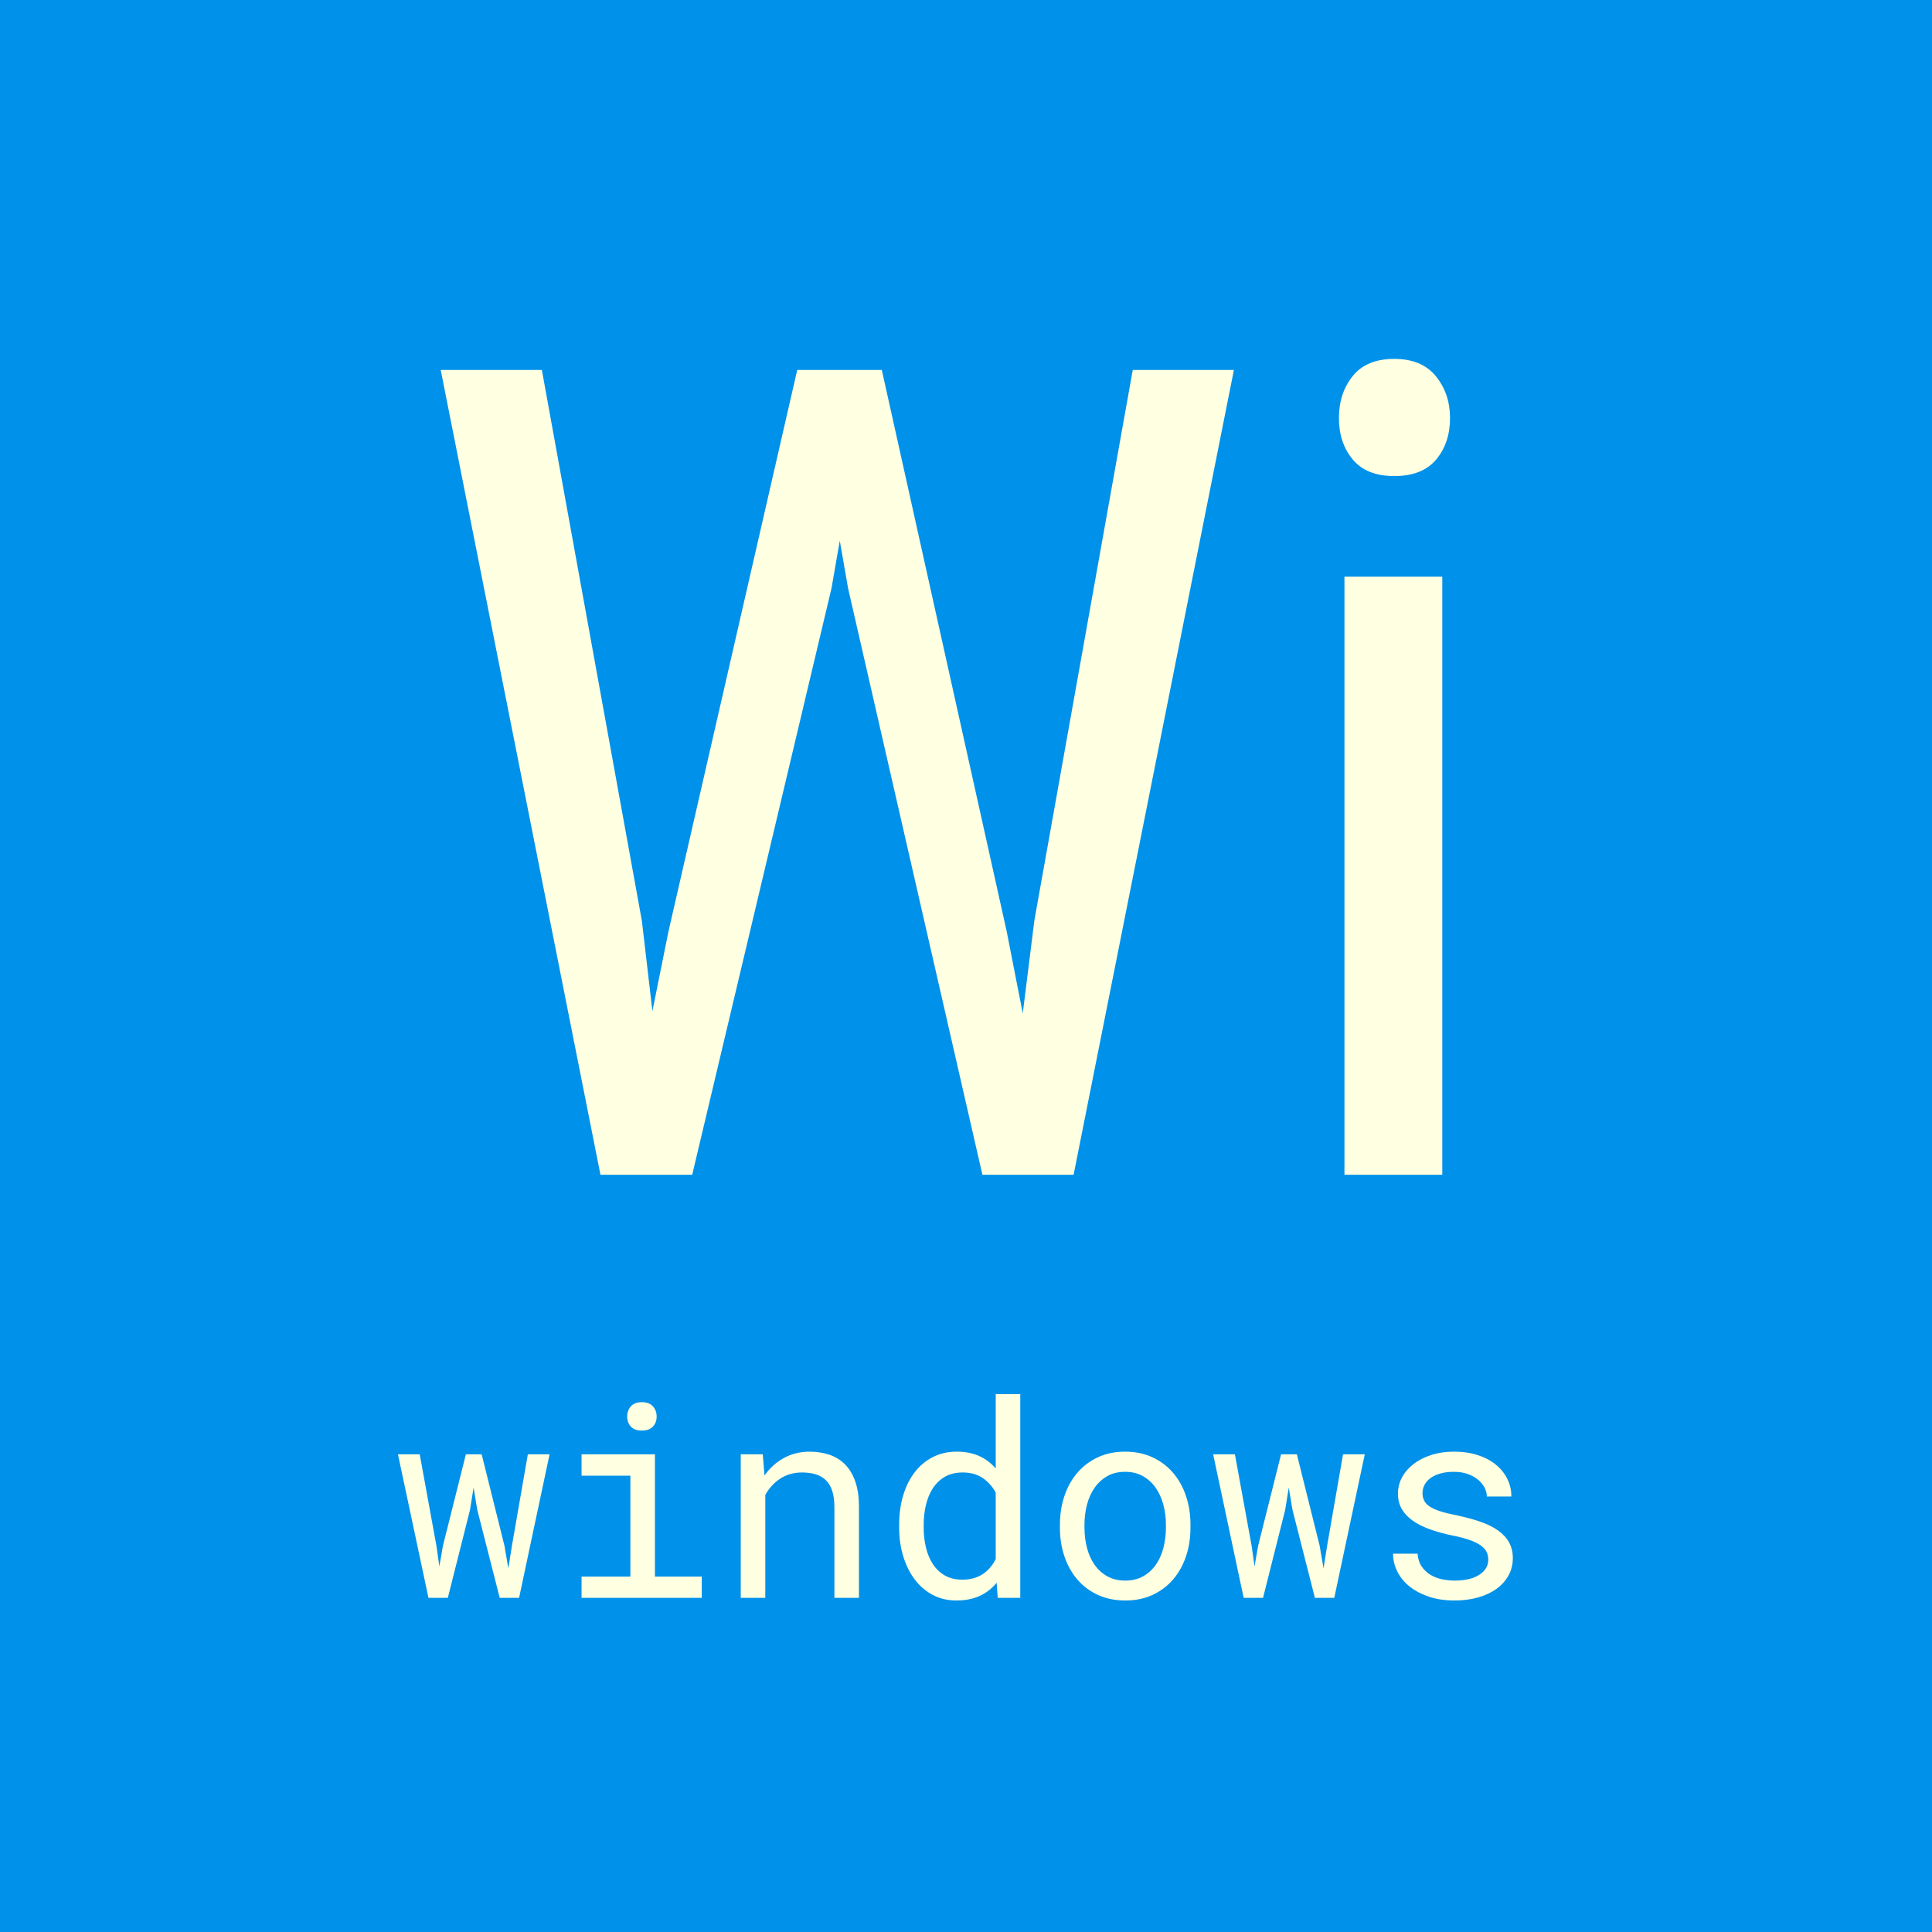 <?xml version="1.0" standalone="no"?><!-- Generator: Gravit.io --><svg xmlns="http://www.w3.org/2000/svg" xmlns:xlink="http://www.w3.org/1999/xlink" style="isolation:isolate" viewBox="0 0 512 512" width="512" height="512"><rect x="0" y="0" width="512" height="512" fill="#333333" stroke="none"/><defs><clipPath id="_clipPath_eFYJxwZQTnVym9t8xpFQYuNCmxRNnfLr"><rect width="512" height="512"/></clipPath></defs><g clip-path="url(#_clipPath_eFYJxwZQTnVym9t8xpFQYuNCmxRNnfLr)"><rect x="0" y="0" width="512" height="512" transform="matrix(1,0,0,1,0,0)" fill="rgb(0,145,234)"/><path d=" M 143.599 98.039 L 170.112 244.084 L 172.896 267.961 L 177.144 246.867 L 211.274 98.039 L 233.687 98.039 L 266.792 246.867 L 271.04 268.547 L 274.116 243.938 L 300.19 98.039 L 326.997 98.039 L 284.517 311.32 L 260.347 311.32 L 224.751 155.9 L 222.554 143.303 L 220.356 155.9 L 183.442 311.32 L 159.126 311.32 L 116.792 98.039 L 143.599 98.039 L 143.599 98.039 Z  M 382.222 152.824 L 382.222 311.32 L 356.294 311.32 L 356.294 152.824 L 382.222 152.824 L 382.222 152.824 Z  M 384.272 110.783 L 384.272 110.783 L 384.272 110.783 Q 384.272 117.375 380.61 121.77 L 380.61 121.77 L 380.61 121.77 Q 376.948 126.164 369.478 126.164 L 369.478 126.164 L 369.478 126.164 Q 362.153 126.164 358.491 121.77 L 358.491 121.77 L 358.491 121.77 Q 354.829 117.375 354.829 110.783 L 354.829 110.783 L 354.829 110.783 Q 354.829 104.191 358.491 99.65 L 358.491 99.65 L 358.491 99.65 Q 362.153 95.109 369.478 95.109 L 369.478 95.109 L 369.478 95.109 Q 376.802 95.109 380.537 99.724 L 380.537 99.724 L 380.537 99.724 Q 384.272 104.338 384.272 110.783 Z " fill-rule="evenodd" fill="rgb(255,255,225)"/><path d=" M 111.229 385.406 L 115.658 409.664 L 116.432 415.113 L 117.381 409.664 L 123.463 385.406 L 127.646 385.406 L 133.693 409.664 L 134.713 415.641 L 135.662 409.664 L 139.881 385.406 L 145.646 385.406 L 137.561 423.445 L 132.428 423.445 L 126.486 400.137 L 125.502 394.23 L 124.553 400.137 L 118.682 423.445 L 113.549 423.445 L 105.463 385.406 L 111.229 385.406 L 111.229 385.406 Z  M 154.119 391.066 L 154.119 385.406 L 173.561 385.406 L 173.561 417.82 L 185.971 417.82 L 185.971 423.445 L 154.119 423.445 L 154.119 417.82 L 167.057 417.82 L 167.057 391.066 L 154.119 391.066 L 154.119 391.066 Z  M 166.213 375.422 L 166.213 375.422 L 166.213 375.422 Q 166.213 373.805 167.18 372.697 L 167.18 372.697 L 167.18 372.697 Q 168.146 371.59 170.115 371.59 L 170.115 371.59 L 170.115 371.59 Q 172.049 371.59 173.033 372.697 L 173.033 372.697 L 173.033 372.697 Q 174.018 373.805 174.018 375.422 L 174.018 375.422 L 174.018 375.422 Q 174.018 377.004 173.033 378.059 L 173.033 378.059 L 173.033 378.059 Q 172.049 379.113 170.115 379.113 L 170.115 379.113 L 170.115 379.113 Q 168.146 379.113 167.18 378.059 L 167.18 378.059 L 167.18 378.059 Q 166.213 377.004 166.213 375.422 Z  M 196.307 385.406 L 202.143 385.406 L 202.6 391.031 L 202.6 391.031 Q 204.674 388.078 207.697 386.408 L 207.697 386.408 L 207.697 386.408 Q 210.721 384.738 214.447 384.703 L 214.447 384.703 L 214.447 384.703 Q 217.436 384.703 219.879 385.547 L 219.879 385.547 L 219.879 385.547 Q 222.322 386.391 224.045 388.184 L 224.045 388.184 L 224.045 388.184 Q 225.768 389.977 226.699 392.736 L 226.699 392.736 L 226.699 392.736 Q 227.631 395.496 227.631 399.293 L 227.631 399.293 L 227.631 423.445 L 221.127 423.445 L 221.127 399.434 L 221.127 399.434 Q 221.127 396.902 220.564 395.145 L 220.564 395.145 L 220.564 395.145 Q 220.002 393.387 218.895 392.297 L 218.895 392.297 L 218.895 392.297 Q 217.787 391.207 216.188 390.715 L 216.188 390.715 L 216.188 390.715 Q 214.588 390.223 212.514 390.223 L 212.514 390.223 L 212.514 390.223 Q 209.244 390.223 206.766 391.857 L 206.766 391.857 L 206.766 391.857 Q 204.287 393.492 202.811 396.164 L 202.811 396.164 L 202.811 423.445 L 196.307 423.445 L 196.307 385.406 L 196.307 385.406 Z  M 238.283 404.848 L 238.283 404.109 L 238.283 404.109 Q 238.283 399.855 239.355 396.287 L 239.355 396.287 L 239.355 396.287 Q 240.428 392.719 242.414 390.152 L 242.414 390.152 L 242.414 390.152 Q 244.4 387.586 247.213 386.145 L 247.213 386.145 L 247.213 386.145 Q 250.025 384.703 253.506 384.703 L 253.506 384.703 L 253.506 384.703 Q 256.916 384.703 259.465 385.846 L 259.465 385.846 L 259.465 385.846 Q 262.014 386.988 263.877 389.168 L 263.877 389.168 L 263.877 369.445 L 270.381 369.445 L 270.381 423.445 L 264.404 423.445 L 264.123 419.438 L 264.123 419.438 Q 262.225 421.758 259.588 422.953 L 259.588 422.953 L 259.588 422.953 Q 256.951 424.148 253.436 424.148 L 253.436 424.148 L 253.436 424.148 Q 249.99 424.148 247.195 422.672 L 247.195 422.672 L 247.195 422.672 Q 244.4 421.195 242.432 418.594 L 242.432 418.594 L 242.432 418.594 Q 240.463 415.992 239.373 412.459 L 239.373 412.459 L 239.373 412.459 Q 238.283 408.926 238.283 404.848 L 238.283 404.848 L 238.283 404.848 Z  M 244.787 404.109 L 244.787 404.848 L 244.787 404.848 Q 244.787 407.625 245.385 410.121 L 245.385 410.121 L 245.385 410.121 Q 245.982 412.617 247.23 414.516 L 247.23 414.516 L 247.23 414.516 Q 248.479 416.414 250.412 417.521 L 250.412 417.521 L 250.412 417.521 Q 252.346 418.629 255.053 418.629 L 255.053 418.629 L 255.053 418.629 Q 256.705 418.629 258.041 418.242 L 258.041 418.242 L 258.041 418.242 Q 259.377 417.855 260.467 417.135 L 260.467 417.135 L 260.467 417.135 Q 261.557 416.414 262.4 415.412 L 262.4 415.412 L 262.4 415.412 Q 263.244 414.41 263.877 413.18 L 263.877 413.18 L 263.877 395.531 L 263.877 395.531 Q 262.611 393.211 260.467 391.717 L 260.467 391.717 L 260.467 391.717 Q 258.322 390.223 255.123 390.223 L 255.123 390.223 L 255.123 390.223 Q 252.381 390.223 250.43 391.348 L 250.43 391.348 L 250.43 391.348 Q 248.479 392.473 247.23 394.389 L 247.23 394.389 L 247.23 394.389 Q 245.982 396.305 245.385 398.818 L 245.385 398.818 L 245.385 398.818 Q 244.787 401.332 244.787 404.109 L 244.787 404.109 L 244.787 404.109 Z  M 280.893 404.848 L 280.893 404.074 L 280.893 404.074 Q 280.893 399.961 282.088 396.428 L 282.088 396.428 L 282.088 396.428 Q 283.283 392.895 285.516 390.293 L 285.516 390.293 L 285.516 390.293 Q 287.748 387.691 290.947 386.197 L 290.947 386.197 L 290.947 386.197 Q 294.146 384.703 298.154 384.703 L 298.154 384.703 L 298.154 384.703 Q 302.197 384.703 305.414 386.197 L 305.414 386.197 L 305.414 386.197 Q 308.631 387.691 310.863 390.293 L 310.863 390.293 L 310.863 390.293 Q 313.096 392.895 314.291 396.428 L 314.291 396.428 L 314.291 396.428 Q 315.486 399.961 315.486 404.074 L 315.486 404.074 L 315.486 404.848 L 315.486 404.848 Q 315.486 408.961 314.291 412.477 L 314.291 412.477 L 314.291 412.477 Q 313.096 415.992 310.863 418.594 L 310.863 418.594 L 310.863 418.594 Q 308.631 421.195 305.432 422.672 L 305.432 422.672 L 305.432 422.672 Q 302.232 424.148 298.225 424.148 L 298.225 424.148 L 298.225 424.148 Q 294.182 424.148 290.965 422.672 L 290.965 422.672 L 290.965 422.672 Q 287.748 421.195 285.516 418.594 L 285.516 418.594 L 285.516 418.594 Q 283.283 415.992 282.088 412.477 L 282.088 412.477 L 282.088 412.477 Q 280.893 408.961 280.893 404.848 L 280.893 404.848 L 280.893 404.848 Z  M 287.396 404.074 L 287.396 404.848 L 287.396 404.848 Q 287.396 407.66 288.064 410.209 L 288.064 410.209 L 288.064 410.209 Q 288.732 412.758 290.086 414.691 L 290.086 414.691 L 290.086 414.691 Q 291.439 416.625 293.479 417.75 L 293.479 417.75 L 293.479 417.75 Q 295.518 418.875 298.225 418.875 L 298.225 418.875 L 298.225 418.875 Q 300.896 418.875 302.918 417.75 L 302.918 417.75 L 302.918 417.75 Q 304.939 416.625 306.293 414.691 L 306.293 414.691 L 306.293 414.691 Q 307.646 412.758 308.314 410.209 L 308.314 410.209 L 308.314 410.209 Q 308.982 407.66 308.982 404.848 L 308.982 404.848 L 308.982 404.074 L 308.982 404.074 Q 308.982 401.297 308.297 398.748 L 308.297 398.748 L 308.297 398.748 Q 307.611 396.199 306.258 394.266 L 306.258 394.266 L 306.258 394.266 Q 304.904 392.332 302.883 391.189 L 302.883 391.189 L 302.883 391.189 Q 300.861 390.047 298.154 390.047 L 298.154 390.047 L 298.154 390.047 Q 295.447 390.047 293.443 391.189 L 293.443 391.189 L 293.443 391.189 Q 291.439 392.332 290.086 394.266 L 290.086 394.266 L 290.086 394.266 Q 288.732 396.199 288.064 398.748 L 288.064 398.748 L 288.064 398.748 Q 287.396 401.297 287.396 404.074 L 287.396 404.074 L 287.396 404.074 Z  M 327.264 385.406 L 331.693 409.664 L 332.467 415.113 L 333.416 409.664 L 339.498 385.406 L 343.682 385.406 L 349.729 409.664 L 350.748 415.641 L 351.697 409.664 L 355.916 385.406 L 361.682 385.406 L 353.596 423.445 L 348.463 423.445 L 342.521 400.137 L 341.537 394.23 L 340.588 400.137 L 334.717 423.445 L 329.584 423.445 L 321.498 385.406 L 327.264 385.406 L 327.264 385.406 Z  M 394.412 413.355 L 394.412 413.355 L 394.412 413.355 Q 394.412 412.195 393.955 411.264 L 393.955 411.264 L 393.955 411.264 Q 393.498 410.332 392.408 409.559 L 392.408 409.559 L 392.408 409.559 Q 391.318 408.785 389.525 408.135 L 389.525 408.135 L 389.525 408.135 Q 387.732 407.484 385.061 406.957 L 385.061 406.957 L 385.061 406.957 Q 381.791 406.289 379.102 405.34 L 379.102 405.34 L 379.102 405.34 Q 376.412 404.391 374.496 403.072 L 374.496 403.072 L 374.496 403.072 Q 372.58 401.754 371.525 399.979 L 371.525 399.979 L 371.525 399.979 Q 370.471 398.203 370.471 395.848 L 370.471 395.848 L 370.471 395.848 Q 370.471 393.527 371.561 391.506 L 371.561 391.506 L 371.561 391.506 Q 372.65 389.484 374.619 387.973 L 374.619 387.973 L 374.619 387.973 Q 376.588 386.461 379.313 385.582 L 379.313 385.582 L 379.313 385.582 Q 382.037 384.703 385.307 384.703 L 385.307 384.703 L 385.307 384.703 Q 388.822 384.703 391.635 385.617 L 391.635 385.617 L 391.635 385.617 Q 394.447 386.531 396.416 388.148 L 396.416 388.148 L 396.416 388.148 Q 398.385 389.766 399.457 391.928 L 399.457 391.928 L 399.457 391.928 Q 400.529 394.09 400.529 396.586 L 400.529 396.586 L 394.025 396.586 L 394.025 396.586 Q 394.025 395.355 393.393 394.178 L 393.393 394.178 L 393.393 394.178 Q 392.76 393 391.635 392.086 L 391.635 392.086 L 391.635 392.086 Q 390.51 391.172 388.91 390.609 L 388.91 390.609 L 388.91 390.609 Q 387.311 390.047 385.307 390.047 L 385.307 390.047 L 385.307 390.047 Q 383.232 390.047 381.668 390.504 L 381.668 390.504 L 381.668 390.504 Q 380.104 390.961 379.066 391.734 L 379.066 391.734 L 379.066 391.734 Q 378.029 392.508 377.502 393.527 L 377.502 393.527 L 377.502 393.527 Q 376.975 394.547 376.975 395.637 L 376.975 395.637 L 376.975 395.637 Q 376.975 396.762 377.396 397.641 L 377.396 397.641 L 377.396 397.641 Q 377.818 398.52 378.855 399.223 L 378.855 399.223 L 378.855 399.223 Q 379.893 399.926 381.633 400.488 L 381.633 400.488 L 381.633 400.488 Q 383.373 401.051 386.045 401.578 L 386.045 401.578 L 386.045 401.578 Q 389.561 402.316 392.338 403.283 L 392.338 403.283 L 392.338 403.283 Q 395.115 404.25 397.014 405.604 L 397.014 405.604 L 397.014 405.604 Q 398.912 406.957 399.914 408.75 L 399.914 408.75 L 399.914 408.75 Q 400.916 410.543 400.916 412.898 L 400.916 412.898 L 400.916 412.898 Q 400.916 415.43 399.773 417.504 L 399.773 417.504 L 399.773 417.504 Q 398.631 419.578 396.592 421.055 L 396.592 421.055 L 396.592 421.055 Q 394.553 422.531 391.705 423.34 L 391.705 423.34 L 391.705 423.34 Q 388.857 424.148 385.482 424.148 L 385.482 424.148 L 385.482 424.148 Q 381.615 424.148 378.592 423.111 L 378.592 423.111 L 378.592 423.111 Q 375.568 422.074 373.477 420.369 L 373.477 420.369 L 373.477 420.369 Q 371.385 418.664 370.277 416.414 L 370.277 416.414 L 370.277 416.414 Q 369.17 414.164 369.17 411.738 L 369.17 411.738 L 375.674 411.738 L 375.674 411.738 Q 375.814 413.742 376.746 415.113 L 376.746 415.113 L 376.746 415.113 Q 377.678 416.484 379.066 417.328 L 379.066 417.328 L 379.066 417.328 Q 380.455 418.172 382.143 418.523 L 382.143 418.523 L 382.143 418.523 Q 383.83 418.875 385.482 418.875 L 385.482 418.875 L 385.482 418.875 Q 389.596 418.875 391.986 417.363 L 391.986 417.363 L 391.986 417.363 Q 394.377 415.852 394.412 413.355 Z " fill-rule="evenodd" fill="rgb(255,255,225)"/></g></svg>